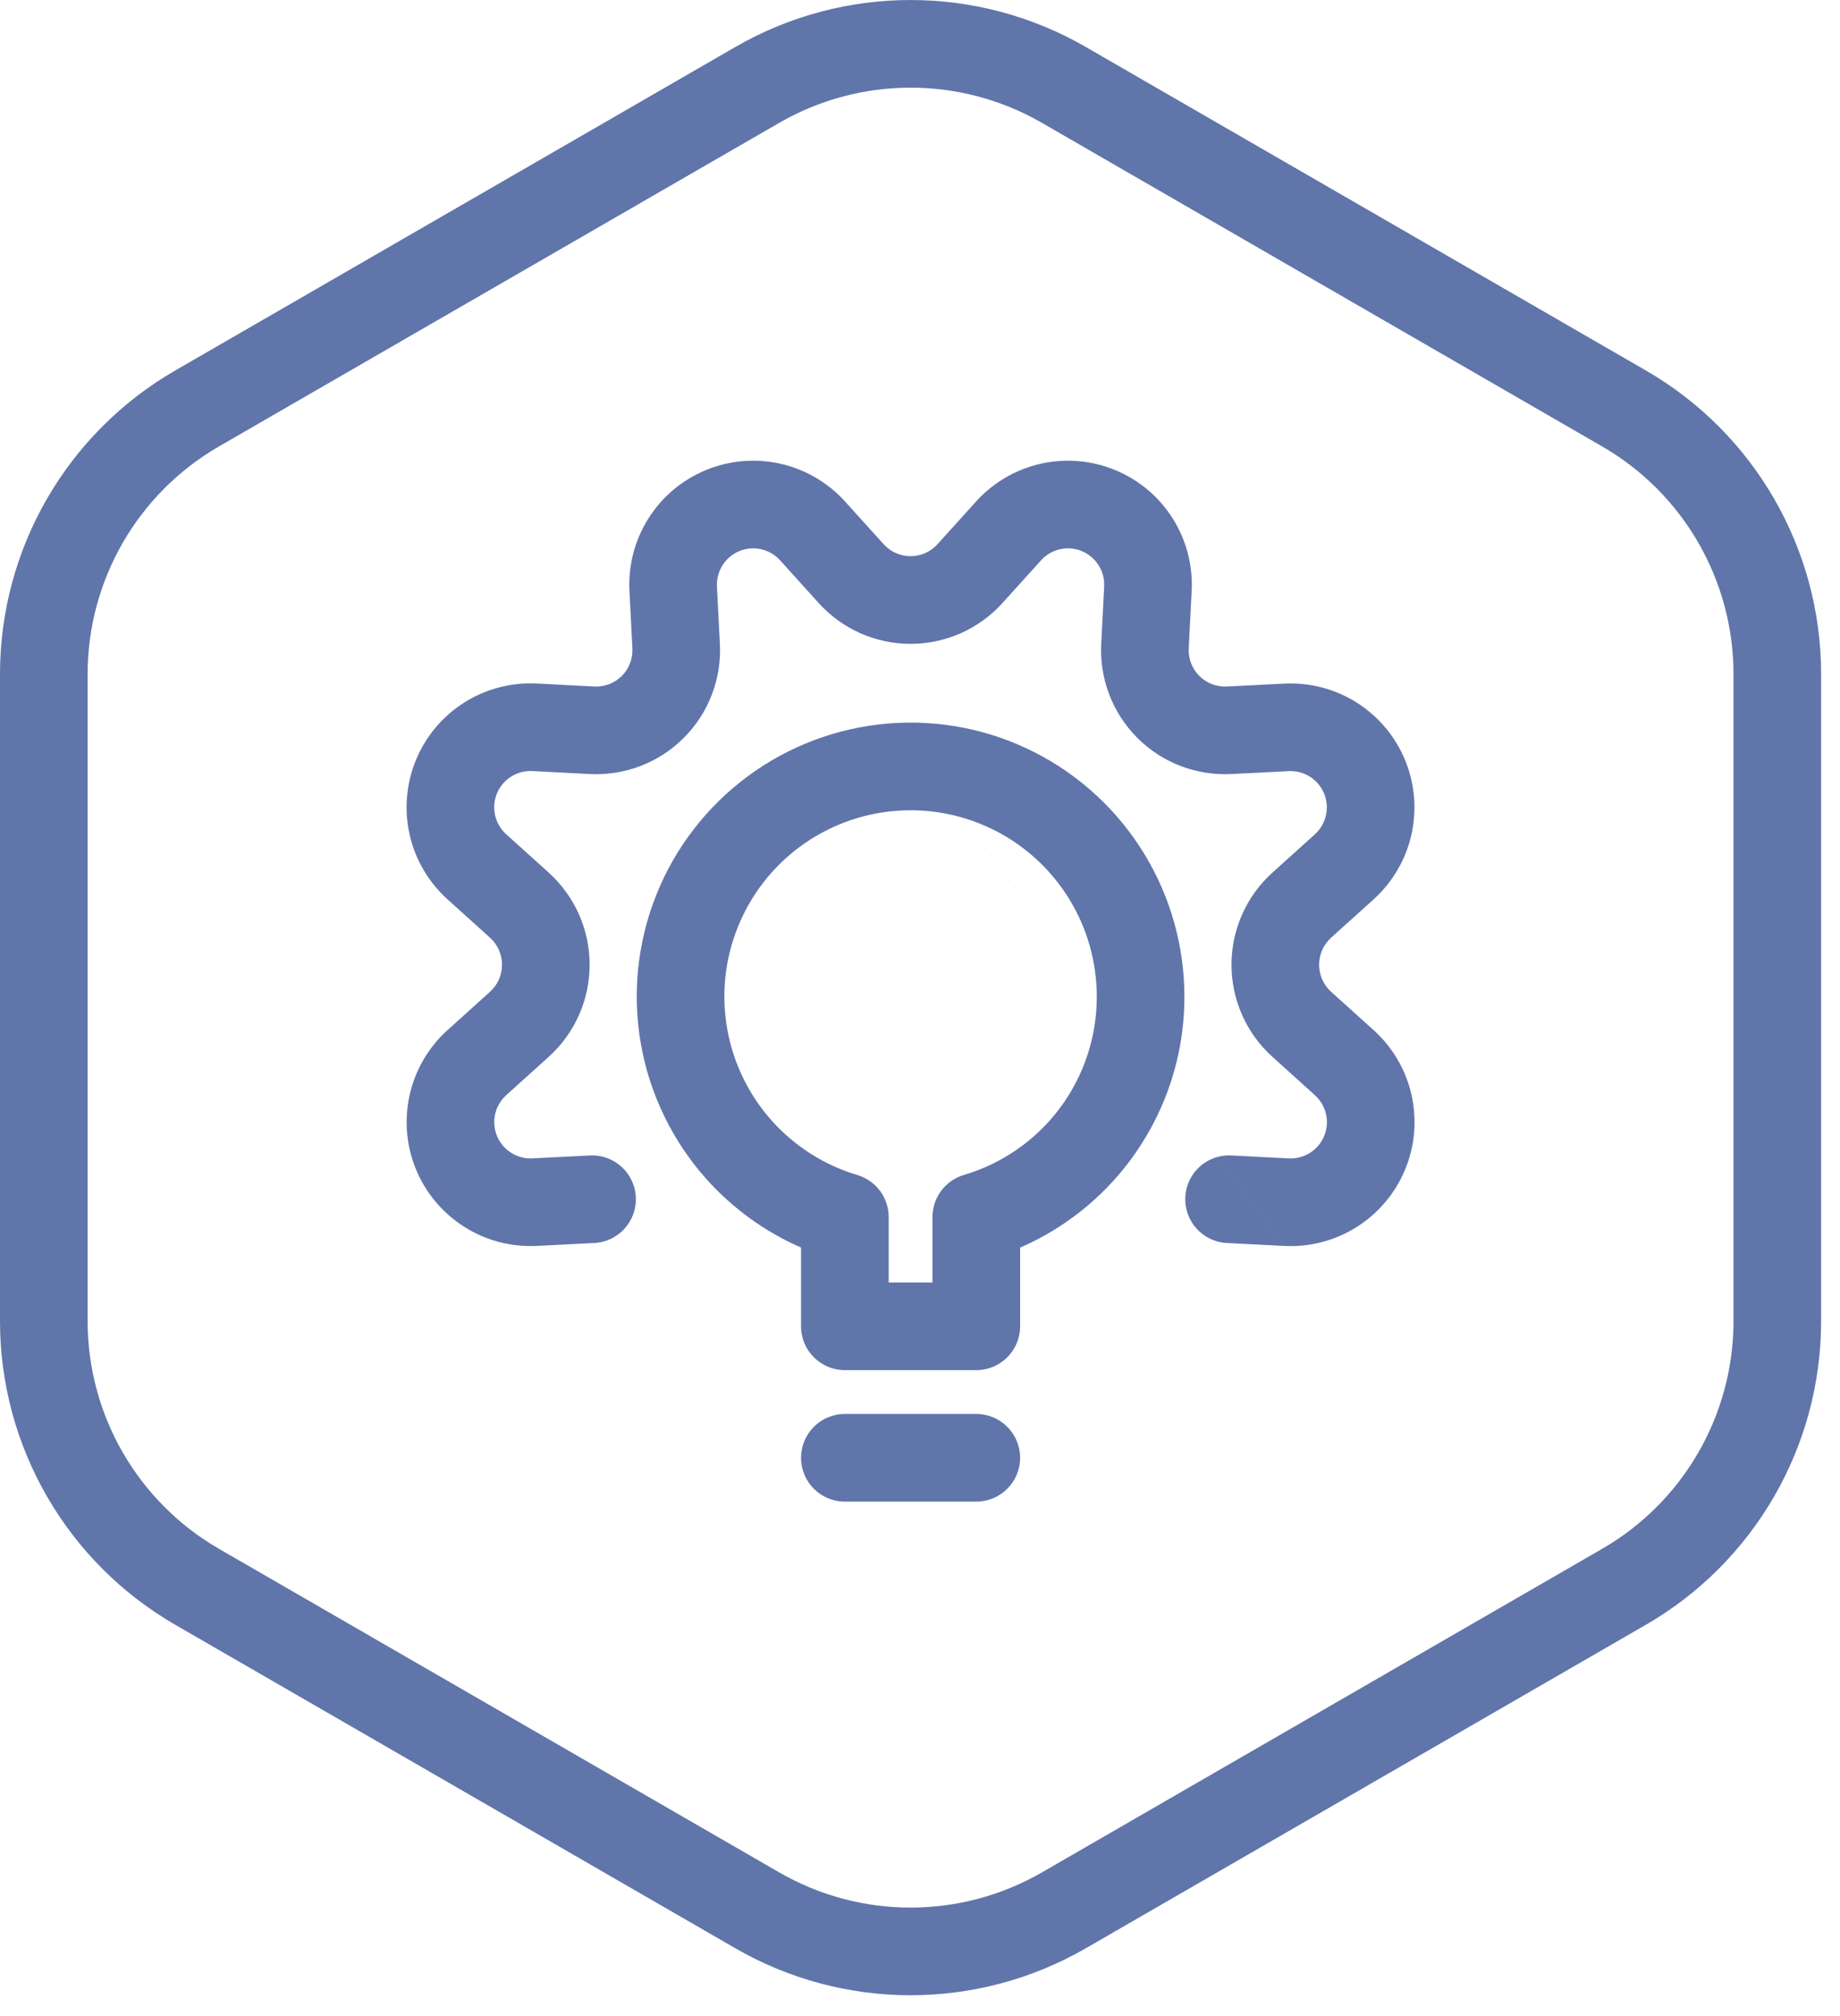 <svg width="42" height="46" viewBox="0 0 42 46" fill="none" xmlns="http://www.w3.org/2000/svg">
<path fill-rule="evenodd" clip-rule="evenodd" d="M17.785 2.804L5 10.185C3.144 11.257 2 13.238 2 15.381V30.144C2 32.287 3.144 34.268 5 35.34L17.785 42.721C19.641 43.793 21.928 43.793 23.785 42.721L36.569 35.34C38.426 34.268 39.569 32.287 39.569 30.144V15.381C39.569 13.238 38.426 11.257 36.569 10.185L23.785 2.804C21.928 1.732 19.641 1.732 17.785 2.804ZM24.785 1.072C22.309 -0.357 19.26 -0.357 16.785 1.072L4 8.453C1.525 9.882 0 12.523 0 15.381V30.144C0 33.002 1.525 35.643 4 37.072L16.785 44.453C19.26 45.882 22.309 45.882 24.785 44.453L37.569 37.072C40.044 35.643 41.569 33.002 41.569 30.144V15.381C41.569 12.523 40.044 9.882 37.569 8.453L24.785 1.072ZM16.875 12.575C17.033 12.509 17.208 12.494 17.375 12.532L20.356 16.502C20.323 16.504 20.289 16.507 20.256 16.51C19.1 16.608 17.994 17.026 17.062 17.717C16.13 18.408 15.408 19.345 14.979 20.423C14.549 21.501 14.428 22.678 14.629 23.82C14.83 24.963 15.346 26.027 16.117 26.894C16.72 27.57 17.46 28.105 18.285 28.465V30.262C18.285 30.815 18.732 31.262 19.285 31.262H22.285C22.837 31.262 23.285 30.815 23.285 30.262V28.467C24.273 28.037 25.138 27.357 25.79 26.487C26.157 25.996 26.448 25.457 26.656 24.889L27.789 26.398C27.385 26.509 27.078 26.869 27.056 27.311C27.028 27.863 27.452 28.333 28.004 28.361L29.314 28.428L27.789 26.398L27.79 26.398L29.315 28.428C29.898 28.458 30.476 28.307 30.97 27.995C31.464 27.683 31.849 27.226 32.073 26.686C32.297 26.147 32.347 25.551 32.219 24.981C32.09 24.411 31.788 23.895 31.355 23.504L31.354 23.504L30.383 22.628L30.383 22.628C30.297 22.55 30.228 22.455 30.181 22.349C30.134 22.243 30.11 22.128 30.11 22.012C30.11 21.896 30.134 21.781 30.181 21.675C30.228 21.569 30.297 21.474 30.383 21.397L30.383 21.396L31.355 20.52L31.355 20.519C31.789 20.127 32.09 19.611 32.218 19.041C32.345 18.471 32.294 17.876 32.07 17.337C31.846 16.797 31.46 16.341 30.966 16.029C30.472 15.718 29.894 15.567 29.311 15.598L29.31 15.598L28.004 15.664L28.003 15.664C27.888 15.67 27.772 15.651 27.664 15.61C27.555 15.568 27.457 15.504 27.375 15.422C27.293 15.34 27.23 15.242 27.188 15.133C27.146 15.025 27.128 14.909 27.134 14.794L27.134 14.793L27.201 13.485L27.201 13.485C27.231 12.901 27.08 12.323 26.768 11.829C26.456 11.335 25.999 10.95 25.459 10.727C24.919 10.503 24.324 10.453 23.754 10.581C23.184 10.71 22.669 11.012 22.277 11.445L22.277 11.445L22.277 11.446L21.399 12.417L21.399 12.417C21.322 12.503 21.227 12.572 21.121 12.619C21.015 12.666 20.901 12.691 20.785 12.691C20.669 12.691 20.554 12.666 20.448 12.619C20.342 12.572 20.248 12.503 20.17 12.417L20.17 12.417L19.292 11.446L19.292 11.445L19.292 11.445C18.901 11.012 18.385 10.71 17.815 10.581C17.246 10.453 16.65 10.503 16.11 10.727C15.571 10.95 15.113 11.335 14.801 11.829C14.489 12.323 14.338 12.901 14.368 13.485L14.368 13.485L14.435 14.793L14.435 14.794C14.441 14.909 14.423 15.025 14.381 15.133C14.34 15.242 14.276 15.34 14.194 15.422C14.112 15.504 14.014 15.568 13.905 15.61C13.797 15.651 13.682 15.67 13.566 15.664L13.566 15.664L12.26 15.596L12.259 15.596C11.676 15.565 11.097 15.715 10.602 16.026C10.107 16.338 9.721 16.795 9.497 17.335C9.273 17.875 9.221 18.471 9.35 19.042C9.478 19.612 9.781 20.128 10.215 20.52L10.215 20.52L11.186 21.396L11.186 21.397C11.272 21.474 11.341 21.569 11.388 21.675C11.435 21.781 11.459 21.896 11.459 22.012C11.459 22.128 11.435 22.243 11.388 22.349C11.341 22.455 11.272 22.55 11.186 22.628L10.215 23.504L10.214 23.504C9.781 23.896 9.479 24.412 9.351 24.982C9.223 25.552 9.274 26.148 9.498 26.688C9.723 27.228 10.108 27.684 10.603 27.996C11.097 28.307 11.675 28.458 12.258 28.427L12.259 28.427L13.565 28.361C14.117 28.333 14.541 27.864 14.513 27.312C14.486 26.76 14.016 26.336 13.464 26.364L12.156 26.43L12.154 26.43C11.983 26.439 11.813 26.395 11.669 26.304C11.524 26.212 11.411 26.079 11.345 25.921C11.28 25.763 11.264 25.588 11.302 25.421C11.34 25.255 11.428 25.104 11.555 24.989L11.555 24.989L11.555 24.988L12.527 24.112L12.527 24.111C12.821 23.846 13.055 23.522 13.216 23.16C13.376 22.799 13.459 22.407 13.459 22.012C13.459 21.616 13.376 21.225 13.216 20.863C13.055 20.502 12.821 20.178 12.527 19.913L12.527 19.912L11.555 19.035L11.554 19.035C11.427 18.92 11.339 18.769 11.301 18.602C11.263 18.435 11.278 18.26 11.344 18.102C11.41 17.944 11.523 17.81 11.668 17.719C11.812 17.628 11.982 17.584 12.153 17.593L12.155 17.593L13.463 17.661L13.463 17.661C13.859 17.681 14.254 17.618 14.624 17.476C14.993 17.334 15.329 17.116 15.609 16.835C15.889 16.555 16.107 16.22 16.248 15.85C16.39 15.48 16.453 15.085 16.432 14.69L16.432 14.689L16.365 13.382L16.365 13.382C16.357 13.211 16.401 13.042 16.492 12.898C16.584 12.753 16.717 12.64 16.875 12.575ZM26.656 24.889L27.79 26.398C27.89 26.37 27.996 26.358 28.106 26.364L29.417 26.431L29.417 26.431C29.588 26.44 29.758 26.395 29.902 26.304C30.047 26.213 30.16 26.079 30.225 25.921C30.291 25.763 30.306 25.588 30.268 25.422C30.23 25.255 30.142 25.104 30.015 24.989L30.015 24.989L29.043 24.112L29.042 24.111C28.748 23.846 28.514 23.522 28.353 23.16C28.193 22.799 28.11 22.407 28.11 22.012C28.11 21.616 28.193 21.225 28.353 20.863C28.514 20.502 28.748 20.178 29.042 19.913L29.043 19.912L30.014 19.036L30.014 19.035C30.141 18.921 30.229 18.77 30.266 18.603C30.303 18.436 30.288 18.262 30.223 18.104C30.157 17.946 30.044 17.812 29.9 17.721C29.755 17.63 29.586 17.586 29.415 17.595L29.413 17.595L28.106 17.661L28.105 17.661L28.105 17.661C27.71 17.681 27.315 17.618 26.945 17.476C26.576 17.334 26.24 17.116 25.96 16.835C25.68 16.555 25.463 16.22 25.321 15.85C25.179 15.48 25.116 15.085 25.137 14.69L25.137 14.69L25.137 14.689L25.204 13.382L25.204 13.382C25.213 13.211 25.168 13.042 25.077 12.898C24.986 12.753 24.852 12.64 24.694 12.575C24.536 12.509 24.361 12.494 24.195 12.532C24.028 12.57 23.877 12.658 23.762 12.785L23.762 12.786L22.884 13.757L22.884 13.758C22.619 14.051 22.295 14.286 21.933 14.447C21.572 14.607 21.18 14.691 20.785 14.691C20.389 14.691 19.997 14.607 19.636 14.447C19.274 14.286 18.951 14.051 18.686 13.758L18.685 13.757L17.808 12.786L17.807 12.785C17.692 12.658 17.541 12.57 17.375 12.532L20.357 16.502C21.479 16.425 22.603 16.652 23.608 17.161C24.643 17.686 25.512 18.488 26.117 19.478C26.722 20.468 27.04 21.606 27.035 22.766C27.033 23.495 26.903 24.213 26.656 24.889ZM25.035 22.73C25.033 21.951 24.818 21.186 24.411 20.521C23.999 19.848 23.409 19.302 22.705 18.946C22.47 18.827 22.226 18.731 21.976 18.657L25.035 22.73ZM21.975 18.657C21.475 18.511 20.949 18.458 20.425 18.503C19.639 18.569 18.887 18.854 18.253 19.324C17.619 19.794 17.129 20.431 16.837 21.164C16.544 21.897 16.462 22.697 16.599 23.474C16.736 24.251 17.086 24.975 17.611 25.564C18.136 26.153 18.814 26.585 19.57 26.81C19.994 26.936 20.285 27.326 20.285 27.768V29.262H21.285V27.768C21.285 27.325 21.576 26.935 22.001 26.809C22.875 26.551 23.643 26.017 24.189 25.288C24.736 24.558 25.032 23.672 25.035 22.76L25.035 22.758C25.035 22.749 25.035 22.74 25.035 22.731L21.975 18.657ZM18.285 33.262C18.285 32.71 18.732 32.262 19.285 32.262H22.285C22.837 32.262 23.285 32.71 23.285 33.262C23.285 33.815 22.837 34.262 22.285 34.262H19.285C18.732 34.262 18.285 33.815 18.285 33.262Z" fill="#6075AA"/>
</svg>
